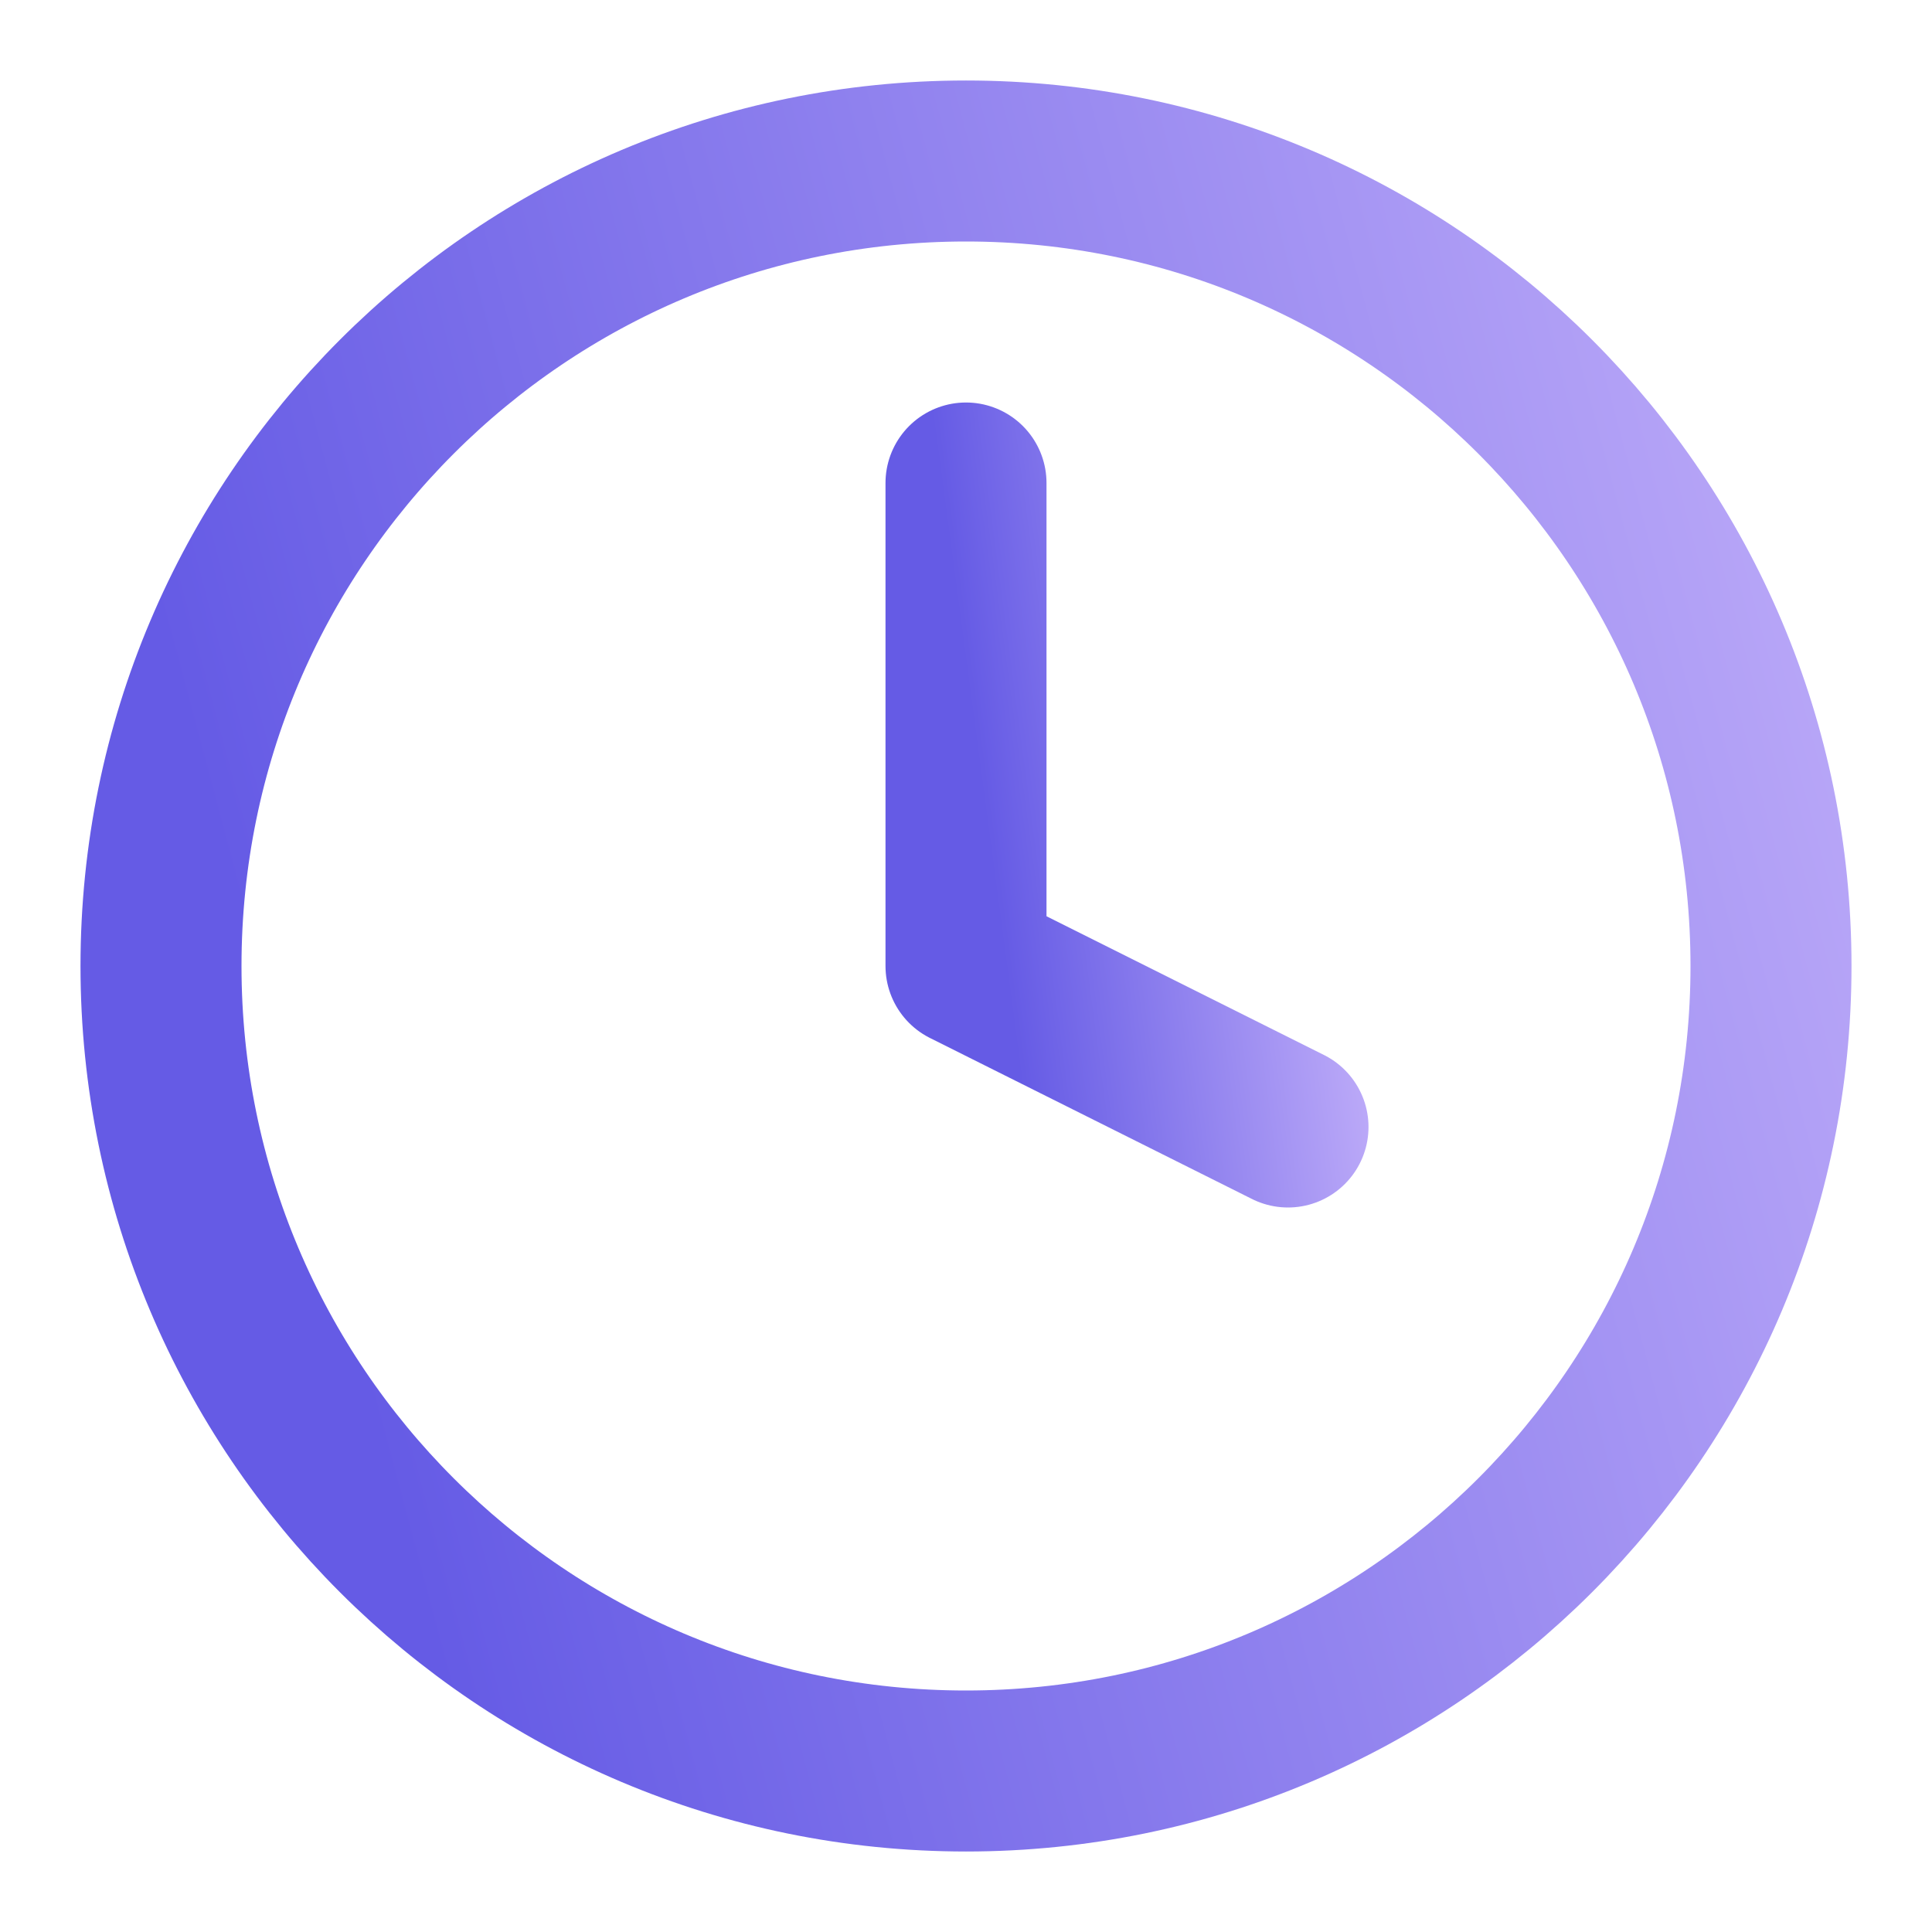 <svg width="24" height="24" viewBox="0 0 24 24" fill="none" xmlns="http://www.w3.org/2000/svg">
    <path
        d="M12 22C17.523 22 22 17.523 22 12C22 6.477 17.523 2 12 2C6.477 2 2 6.477 2 12C2 17.523 6.477 22 12 22Z"
        stroke="url(#paint0_linear_226_1231)" stroke-width="2" stroke-linecap="round"
        stroke-linejoin="round" />
    <path d="M12 6V12L16 14" stroke="url(#paint1_linear_226_1231)" stroke-width="2"
        stroke-linecap="round" stroke-linejoin="round" />
    <defs>
        <linearGradient id="paint0_linear_226_1231" x1="27.056" y1="-8.238" x2="-0.342"
            y2="-0.926" gradientUnits="userSpaceOnUse">
            <stop stop-color="#DBC6FF" />
            <stop offset="1" stop-color="#655BE5" />
        </linearGradient>
        <linearGradient id="paint1_linear_226_1231" x1="17.011" y1="1.905" x2="11.244"
            y2="2.674" gradientUnits="userSpaceOnUse">
            <stop stop-color="#DBC6FF" />
            <stop offset="1" stop-color="#655BE5" />
        </linearGradient>
    </defs>
</svg>